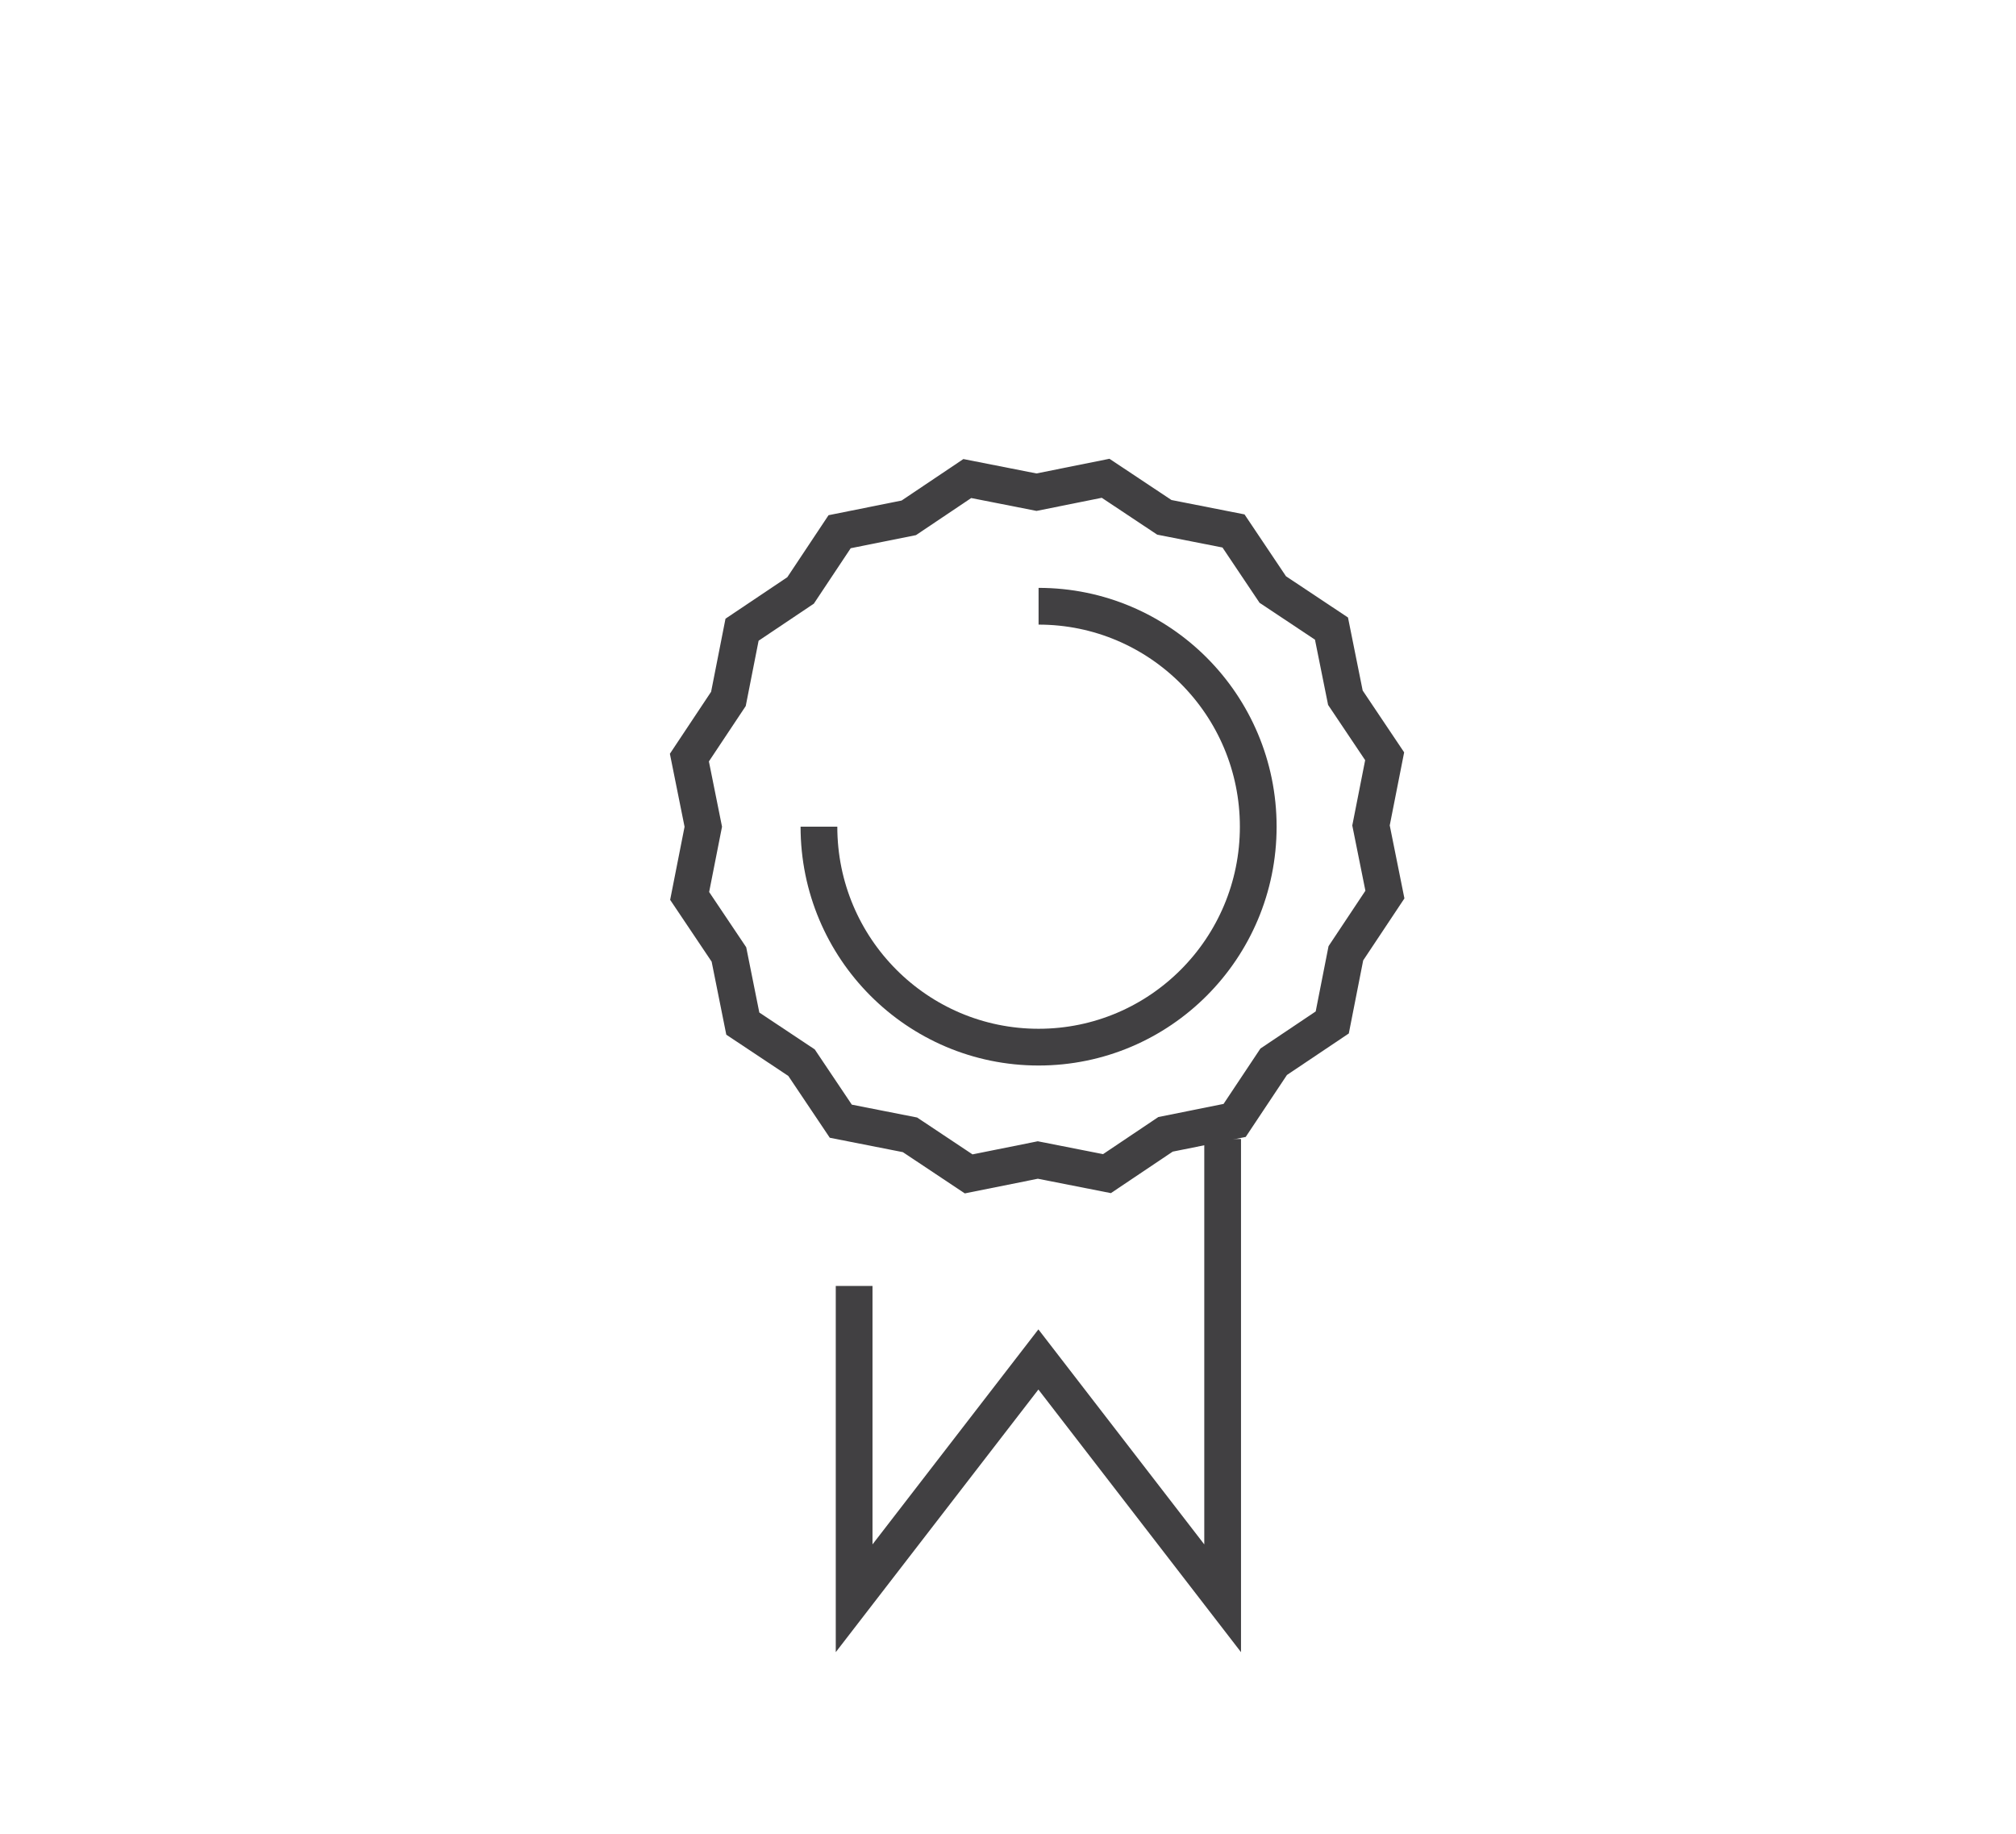 <?xml version="1.0" encoding="utf-8"?>
<!-- Generator: Adobe Illustrator 15.0.0, SVG Export Plug-In . SVG Version: 6.00 Build 0)  -->
<!DOCTYPE svg PUBLIC "-//W3C//DTD SVG 1.0//EN" "http://www.w3.org/TR/2001/REC-SVG-20010904/DTD/svg10.dtd">
<svg version="1.0" id="Layer_1" xmlns="http://www.w3.org/2000/svg" xmlns:xlink="http://www.w3.org/1999/xlink" x="0px" y="0px"
	 width="109.753px" height="99.815px" viewBox="0 0 109.753 99.815" enable-background="new 0 0 109.753 99.815"
	 xml:space="preserve">
<path fill="none" stroke="#414042" stroke-width="2" stroke-miterlimit="10" d="M109.753,26"/>
<g>
	<polyline fill="none" stroke="#414042" stroke-width="2" stroke-miterlimit="10" points="66.562,62 66.562,87 56.531,74 46.5,87 
		46.5,70 	"/>
	<polygon fill="none" stroke="#414042" stroke-width="2" stroke-miterlimit="10" points="60.265,63.885 56.499,63.143 
		52.735,63.899 49.541,61.773 45.774,61.031 43.636,57.845 40.439,55.719 39.684,51.955 37.545,48.768 38.288,45.002 37.531,41.239 
		39.656,38.044 40.398,34.277 43.584,32.14 45.71,28.943 49.475,28.188 52.661,26.049 56.428,26.791 60.191,26.035 63.387,28.16 
		67.153,28.902 69.291,32.09 72.487,34.216 73.244,37.979 75.382,41.166 74.639,44.932 75.396,48.695 73.27,51.891 72.529,55.656 
		69.341,57.795 67.215,60.989 63.452,61.746 	"/>
	<path fill="none" stroke="#414042" stroke-width="2" stroke-miterlimit="10" d="M56.541,33C63.146,33,68.5,38.372,68.5,45
		c0,6.627-5.354,12-11.959,12c-6.604,0-11.957-5.373-11.957-12"/>
</g>
</svg>
